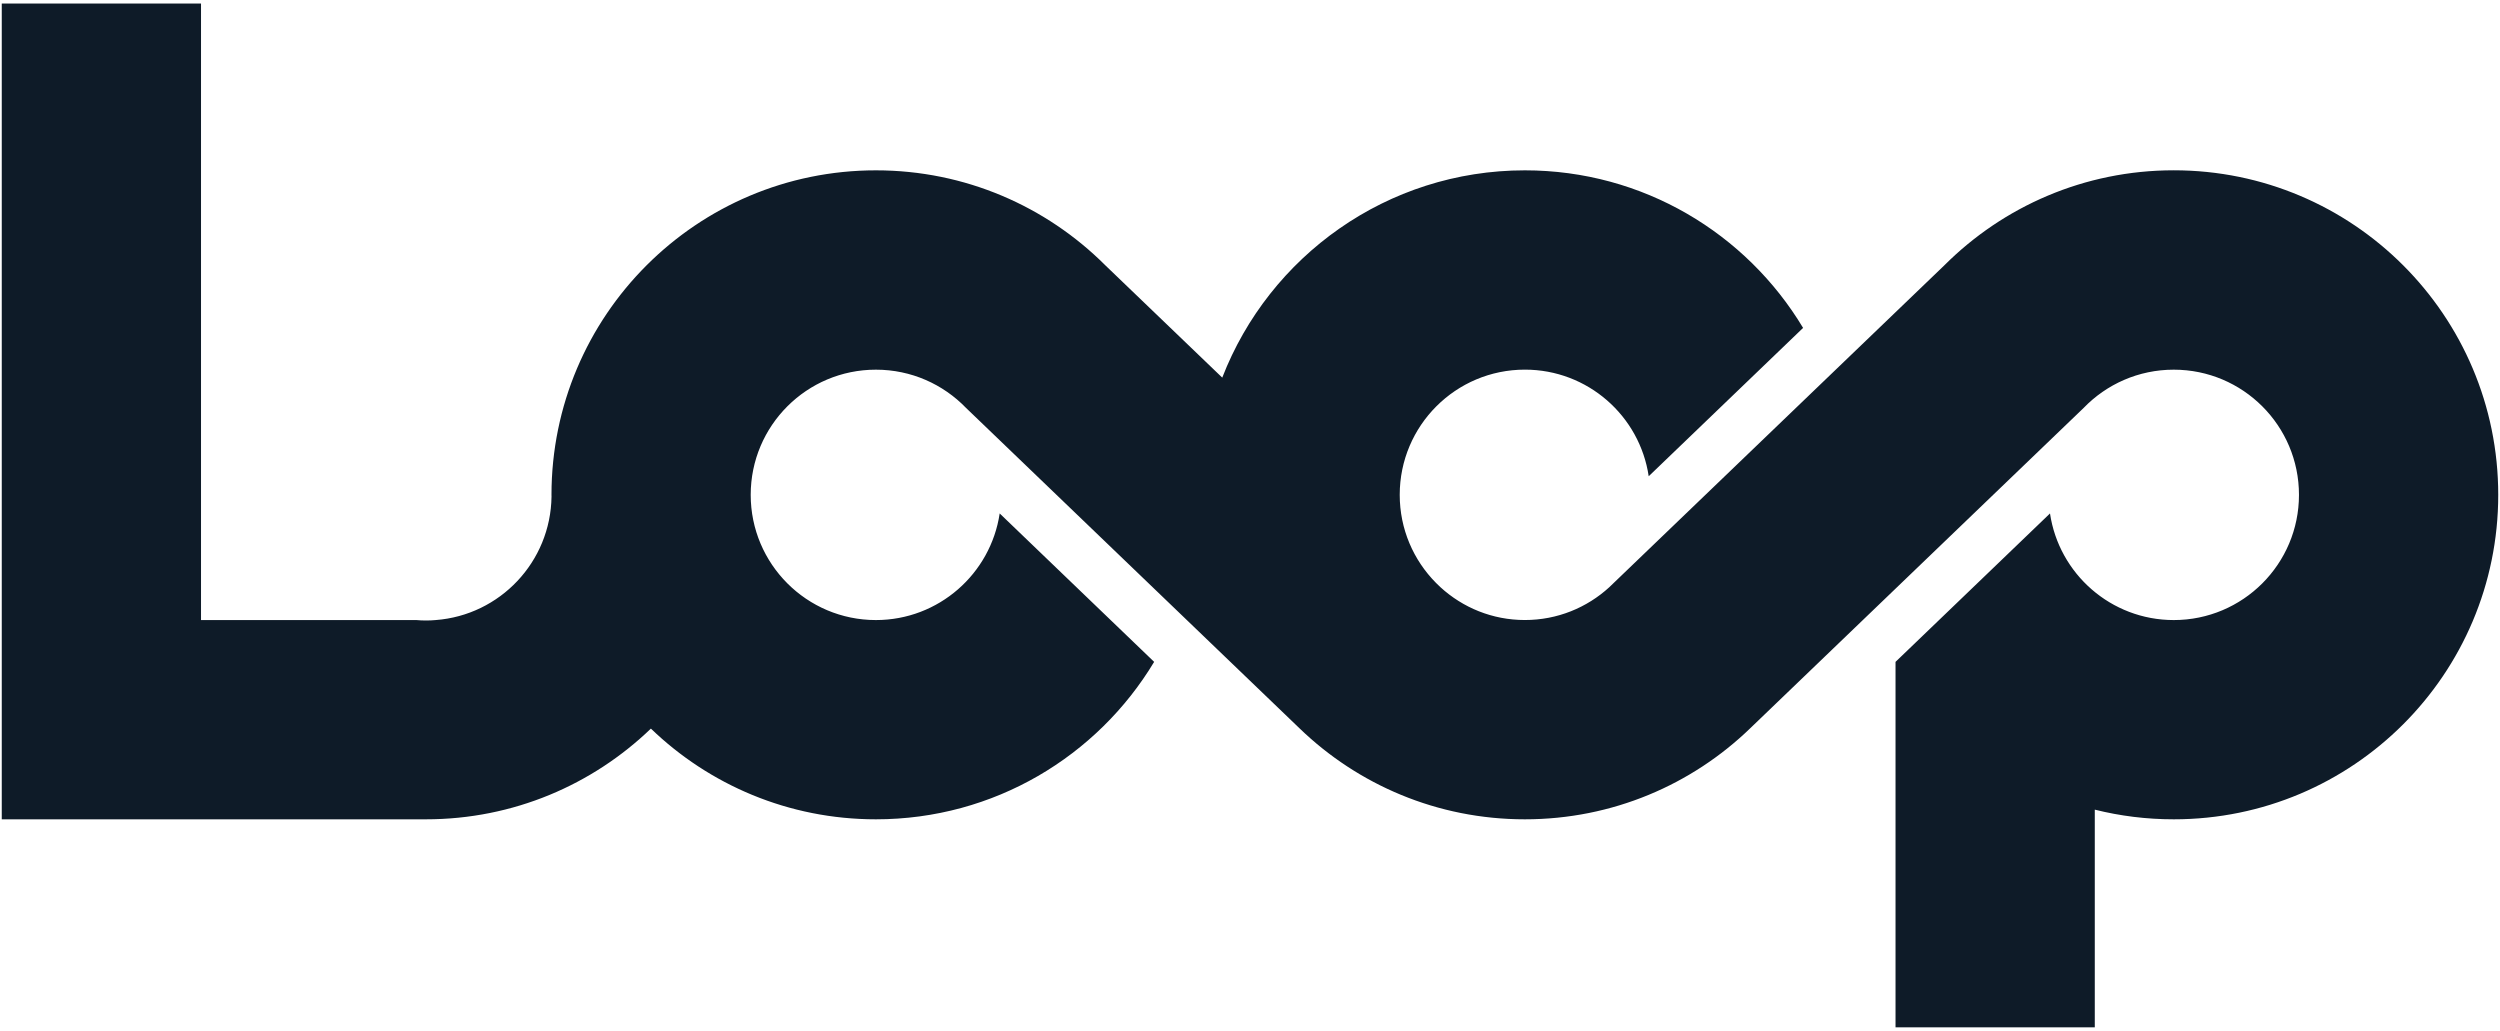 <svg width="638" height="263" viewBox="0 0 638 263" fill="none" xmlns="http://www.w3.org/2000/svg">
<path d="M554.749 43.46C531.909 43.46 511.239 52.7 496.249 67.66L496.189 67.72L411.789 148.8L410.689 149.86C404.999 155.06 397.449 158.23 389.149 158.23C380.839 158.23 373.299 155.06 367.609 149.86L366.509 148.8L366.449 148.74C360.729 142.96 357.209 135.04 357.209 126.28C357.209 108.62 371.519 94.33 389.159 94.33C405.179 94.33 418.469 106.14 420.749 121.54L460.149 83.68C445.679 59.58 419.299 43.47 389.149 43.47C353.969 43.47 323.909 65.42 311.919 96.37L282.099 67.73L281.979 67.61C266.999 52.69 246.339 43.47 223.539 43.47C177.809 43.47 140.739 80.55 140.739 126.29C140.739 126.43 140.749 126.58 140.749 126.72C140.529 143.39 127.589 157.01 111.179 158.24C110.369 158.32 109.549 158.35 108.709 158.35C107.889 158.35 107.059 158.32 106.249 158.24H51.299V0.91H0.449V209.09H108.689C130.989 209.09 151.219 200.27 166.109 185.94C180.999 200.28 201.229 209.09 223.529 209.09C253.679 209.09 280.059 192.99 294.539 168.91L255.119 131.03C252.829 146.41 239.559 158.24 223.529 158.24C205.889 158.24 191.579 143.93 191.579 126.29C191.579 108.63 205.889 94.34 223.529 94.34C232.549 94.34 240.699 98.07 246.519 104.09L331.619 185.85C346.509 200.24 366.789 209.09 389.139 209.09C411.489 209.09 431.779 200.24 446.659 185.85L531.759 104.09C537.579 98.07 545.729 94.34 554.749 94.34C572.389 94.34 586.699 108.64 586.699 126.29C586.699 143.93 572.389 158.24 554.749 158.24C538.709 158.24 525.439 146.42 523.159 131.03L483.739 168.91V262.18H534.589V206.62C541.049 208.24 547.799 209.09 554.749 209.09C600.479 209.09 637.549 172.02 637.549 126.29C637.559 80.55 600.489 43.46 554.749 43.46Z" fill="#0E1B28"/>
</svg>
